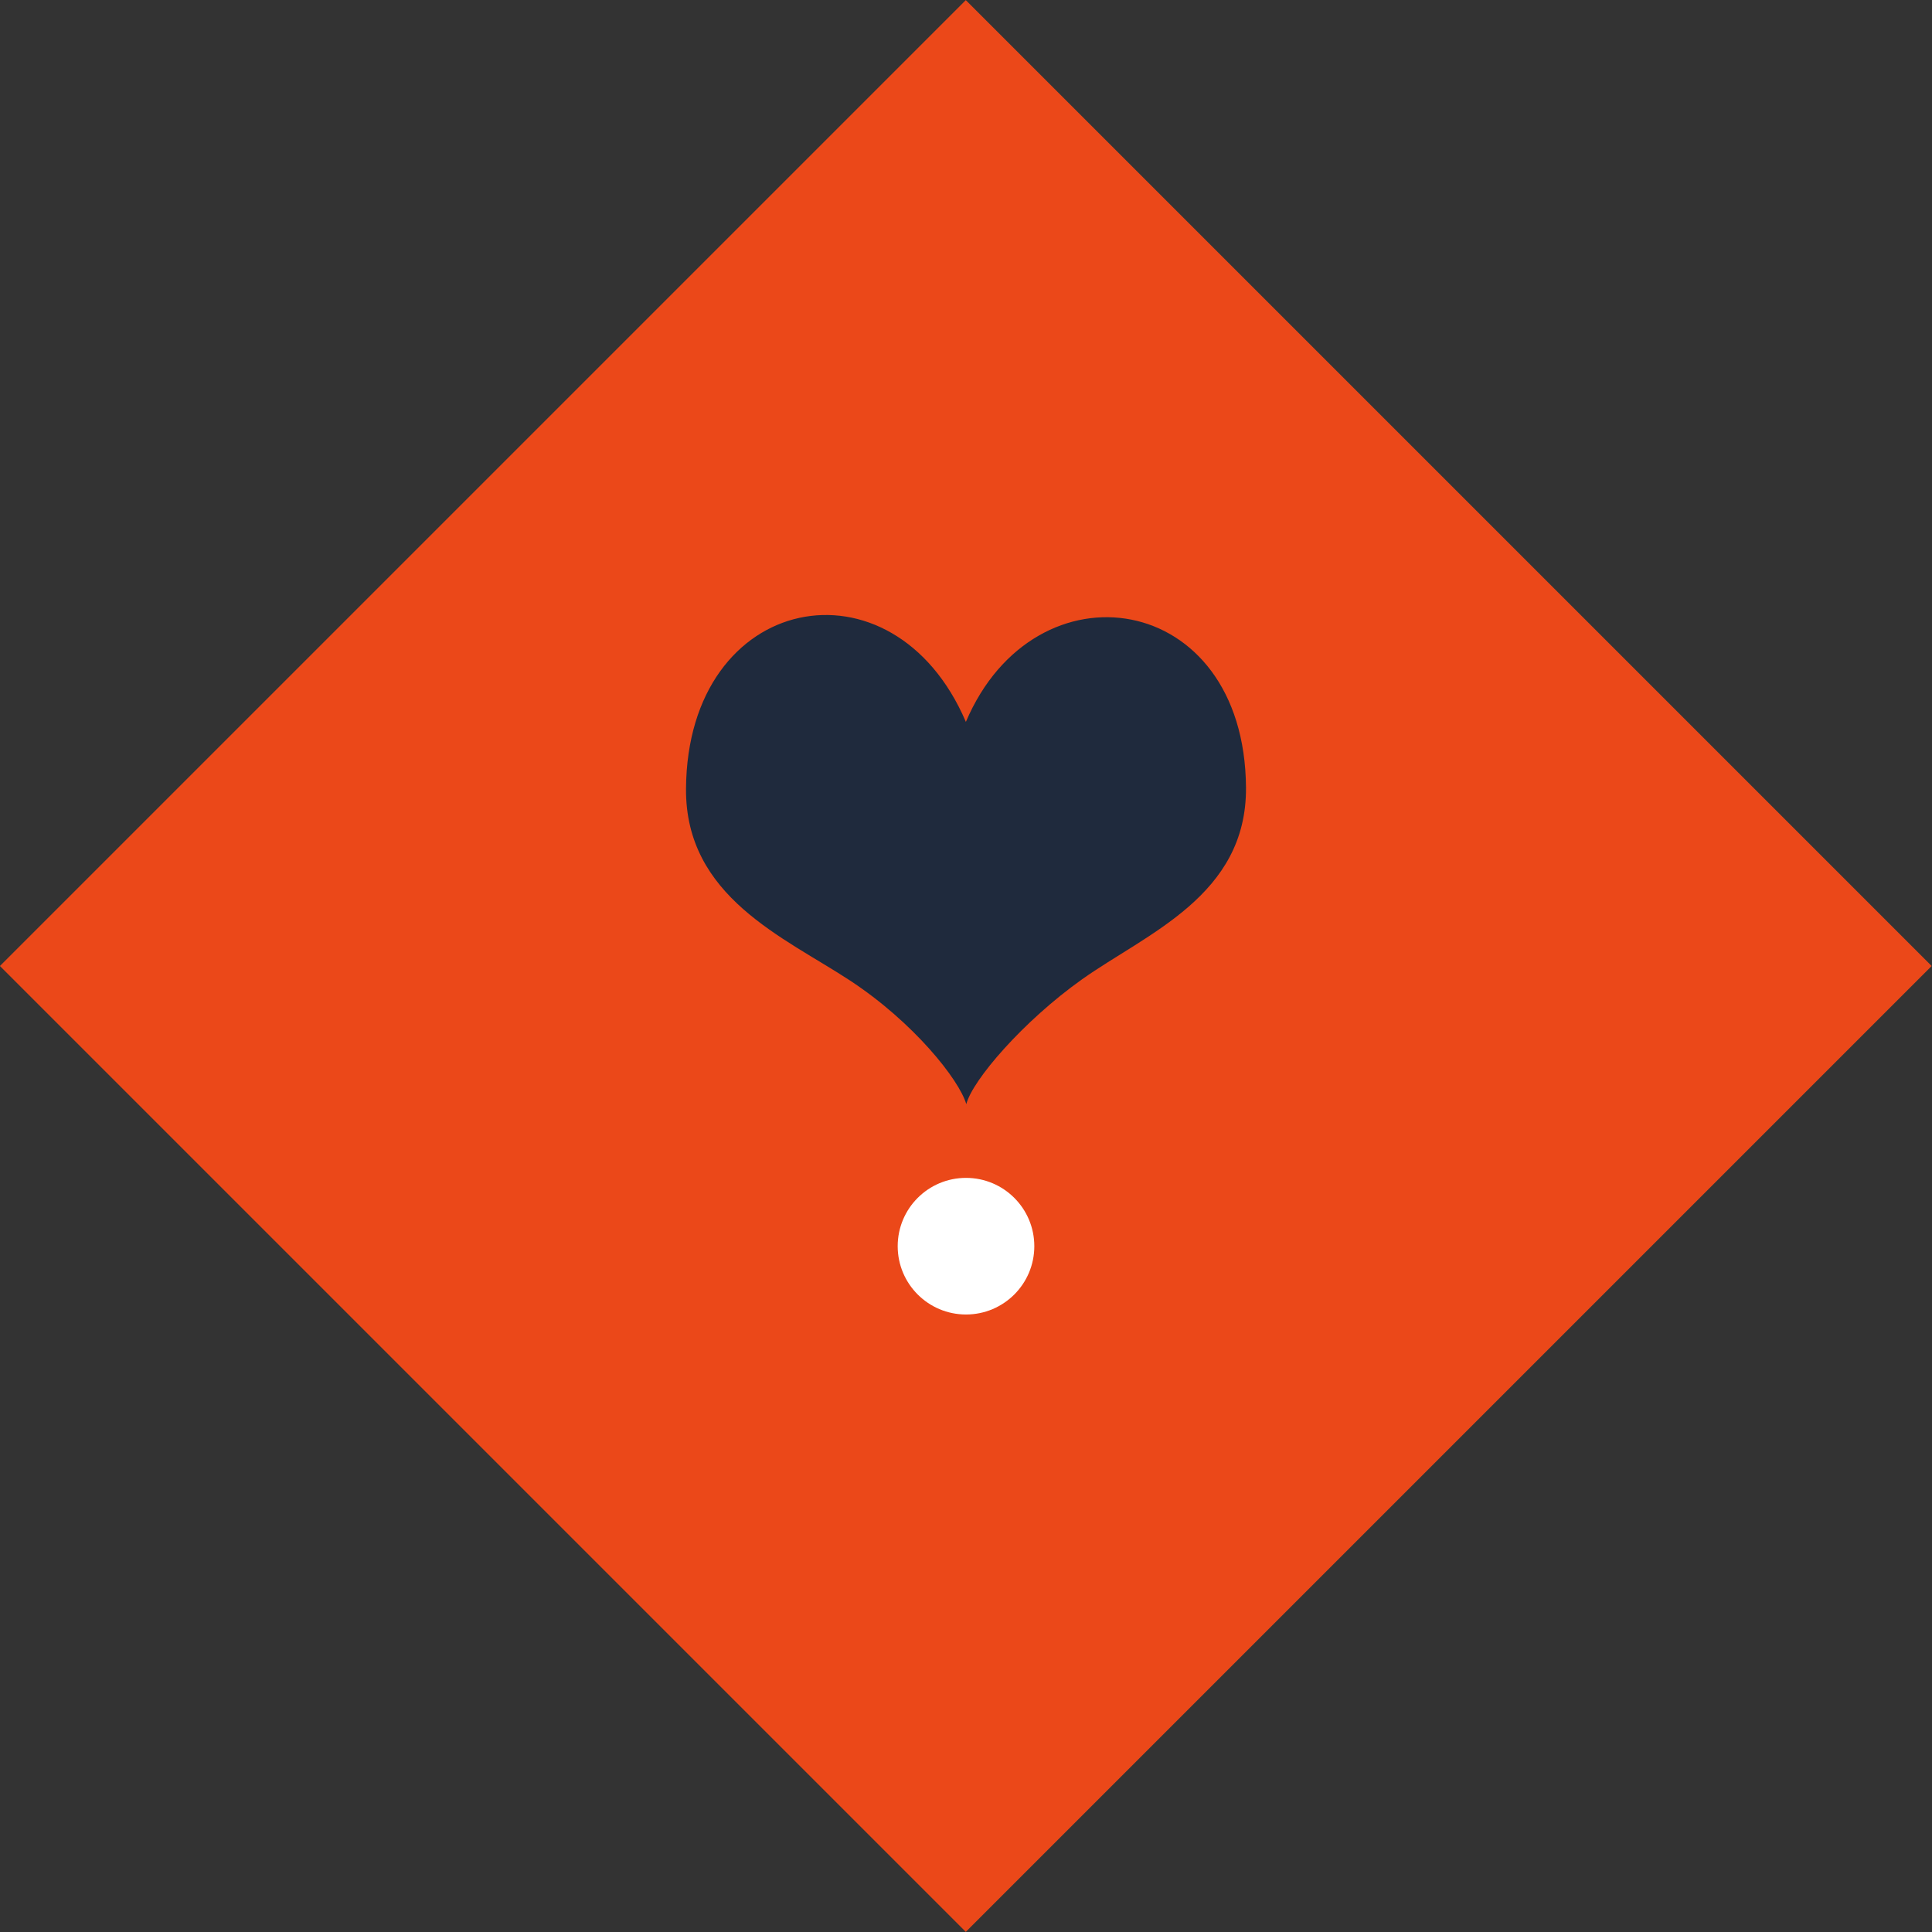 <?xml version="1.0" encoding="utf-8"?>
<!-- Generator: Adobe Illustrator 16.0.0, SVG Export Plug-In . SVG Version: 6.00 Build 0)  -->
<!DOCTYPE svg PUBLIC "-//W3C//DTD SVG 1.1//EN" "http://www.w3.org/Graphics/SVG/1.1/DTD/svg11.dtd">
<svg version="1.1" id="Layer_1" xmlns="http://www.w3.org/2000/svg" xmlns:xlink="http://www.w3.org/1999/xlink" x="0px" y="0px"
	 width="176.773px" height="176.773px" viewBox="0 0 176.773 176.773" enable-background="new 0 0 176.773 176.773"
	 xml:space="preserve">
<rect x="0" y="0" width="176.773" height="176.773" fill="#333333" stroke="none"/>
<rect x="25.888" y="25.887" transform="matrix(0.707 -0.707 0.707 0.707 -36.611 88.387)" fill-rule="evenodd" clip-rule="evenodd" fill="#EB4819" width="124.998" height="124.998"/>
<path fill-rule="evenodd" clip-rule="evenodd" fill="#1F2A3D" d="M88.375,66.051c-6.631-15.52-25.483-11.898-25.607,6.114
	c-0.069,9.893,8.977,13.591,15,17.546c5.839,3.836,9.996,9.082,10.646,11.315c0.559-2.188,5.188-7.583,10.594-11.423
	c5.91-4.198,15.068-7.653,14.998-17.546C113.882,54,94.702,51.151,88.375,66.051z"/>
<circle fill-rule="evenodd" clip-rule="evenodd" fill="#FFFFFF" cx="88.387" cy="114.023" r="6.25"/>
</svg>
